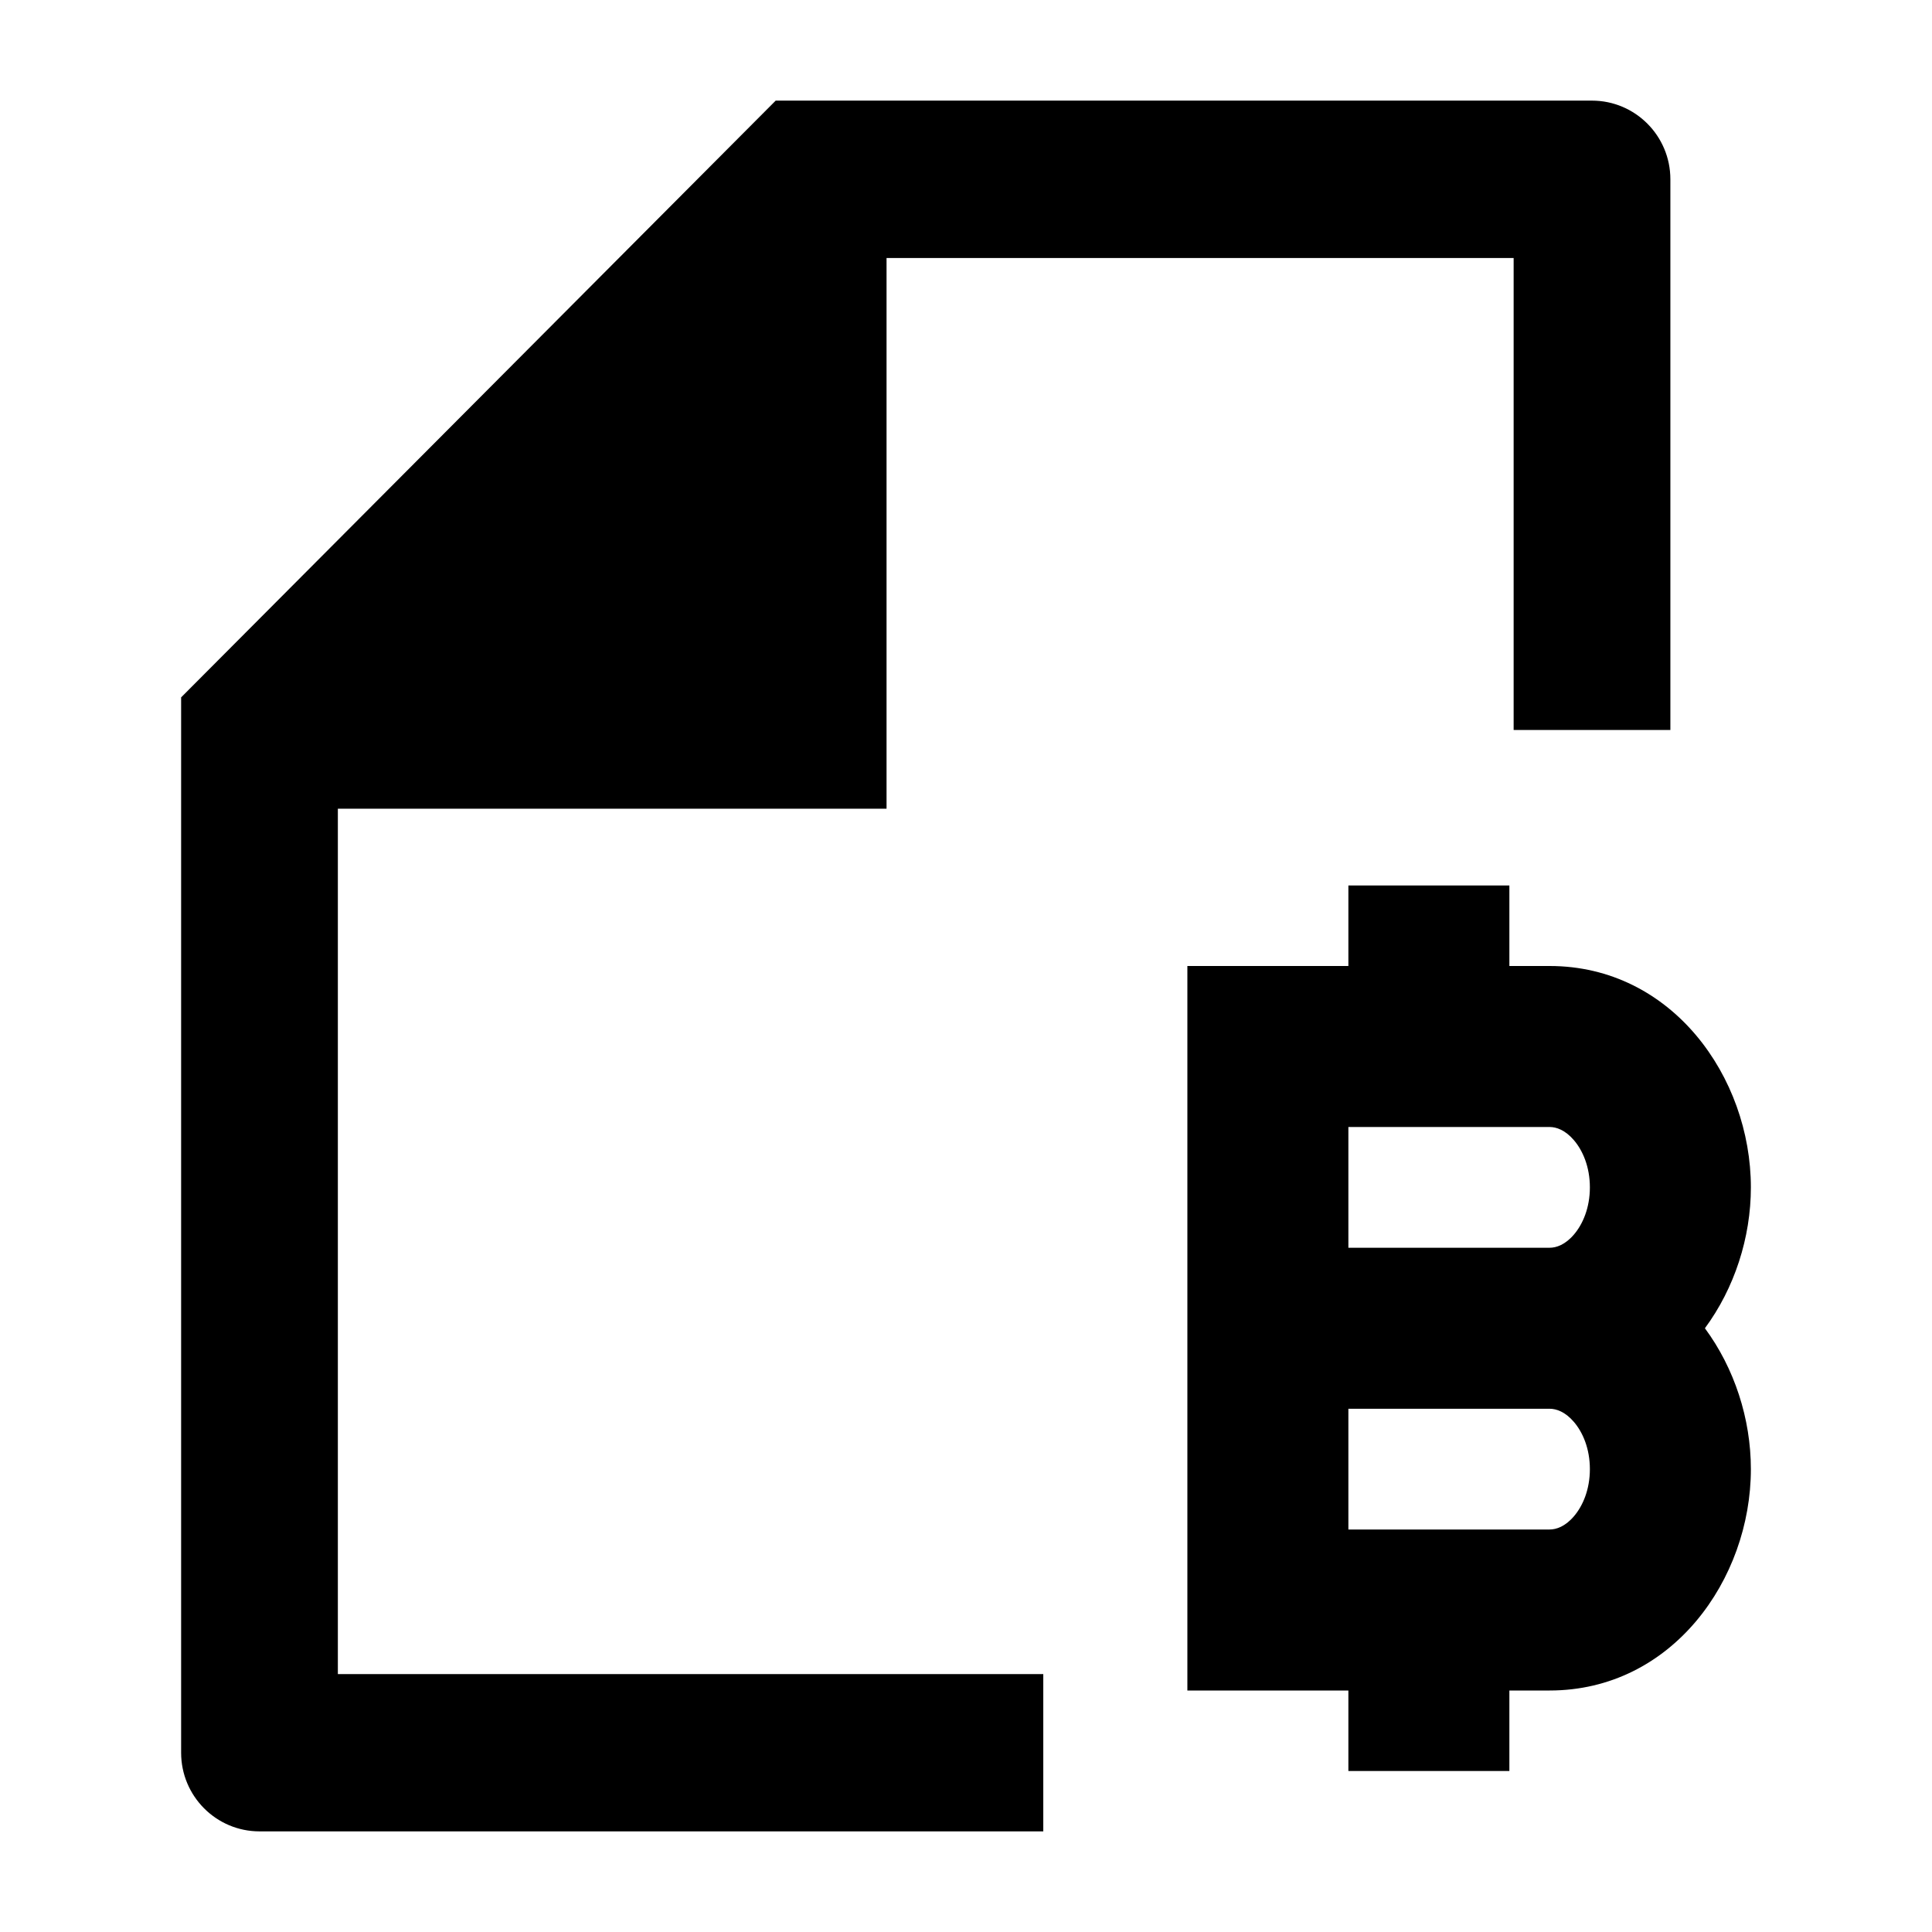 <svg width="24" height="24" viewBox="0 0 24 24" xmlns="http://www.w3.org/2000/svg">
    <path fill-rule="evenodd" clip-rule="evenodd" d="M16.75 12H14.75V21H16.75V22H18.75V21H19.25C20.77 21 21.75 19.619 21.75 18.25C21.75 17.625 21.546 16.997 21.179 16.5C21.546 16.003 21.75 15.375 21.75 14.75C21.75 13.381 20.77 12 19.25 12H18.75V11H16.75V12ZM19.25 15.5C19.333 15.5 19.443 15.463 19.551 15.337C19.662 15.208 19.75 15.004 19.75 14.75C19.75 14.496 19.662 14.292 19.551 14.163C19.443 14.037 19.333 14 19.25 14H16.75V15.5H19.25ZM16.75 17.5H19.25C19.333 17.5 19.443 17.537 19.551 17.663C19.662 17.792 19.75 17.996 19.75 18.25C19.75 18.504 19.662 18.708 19.551 18.837C19.443 18.963 19.333 19 19.25 19H16.75V17.5Z"/>
    <path d="M19.776 1.25C20.314 1.25 20.75 1.688 20.75 2.227V9.068H18.803V3.205L11.013 3.205L11.013 10.046H4.197L4.197 20.796H12.96V22.75H3.224C2.686 22.75 2.25 22.312 2.25 21.773V8.663L9.636 1.25H19.776Z"/>
</svg>
